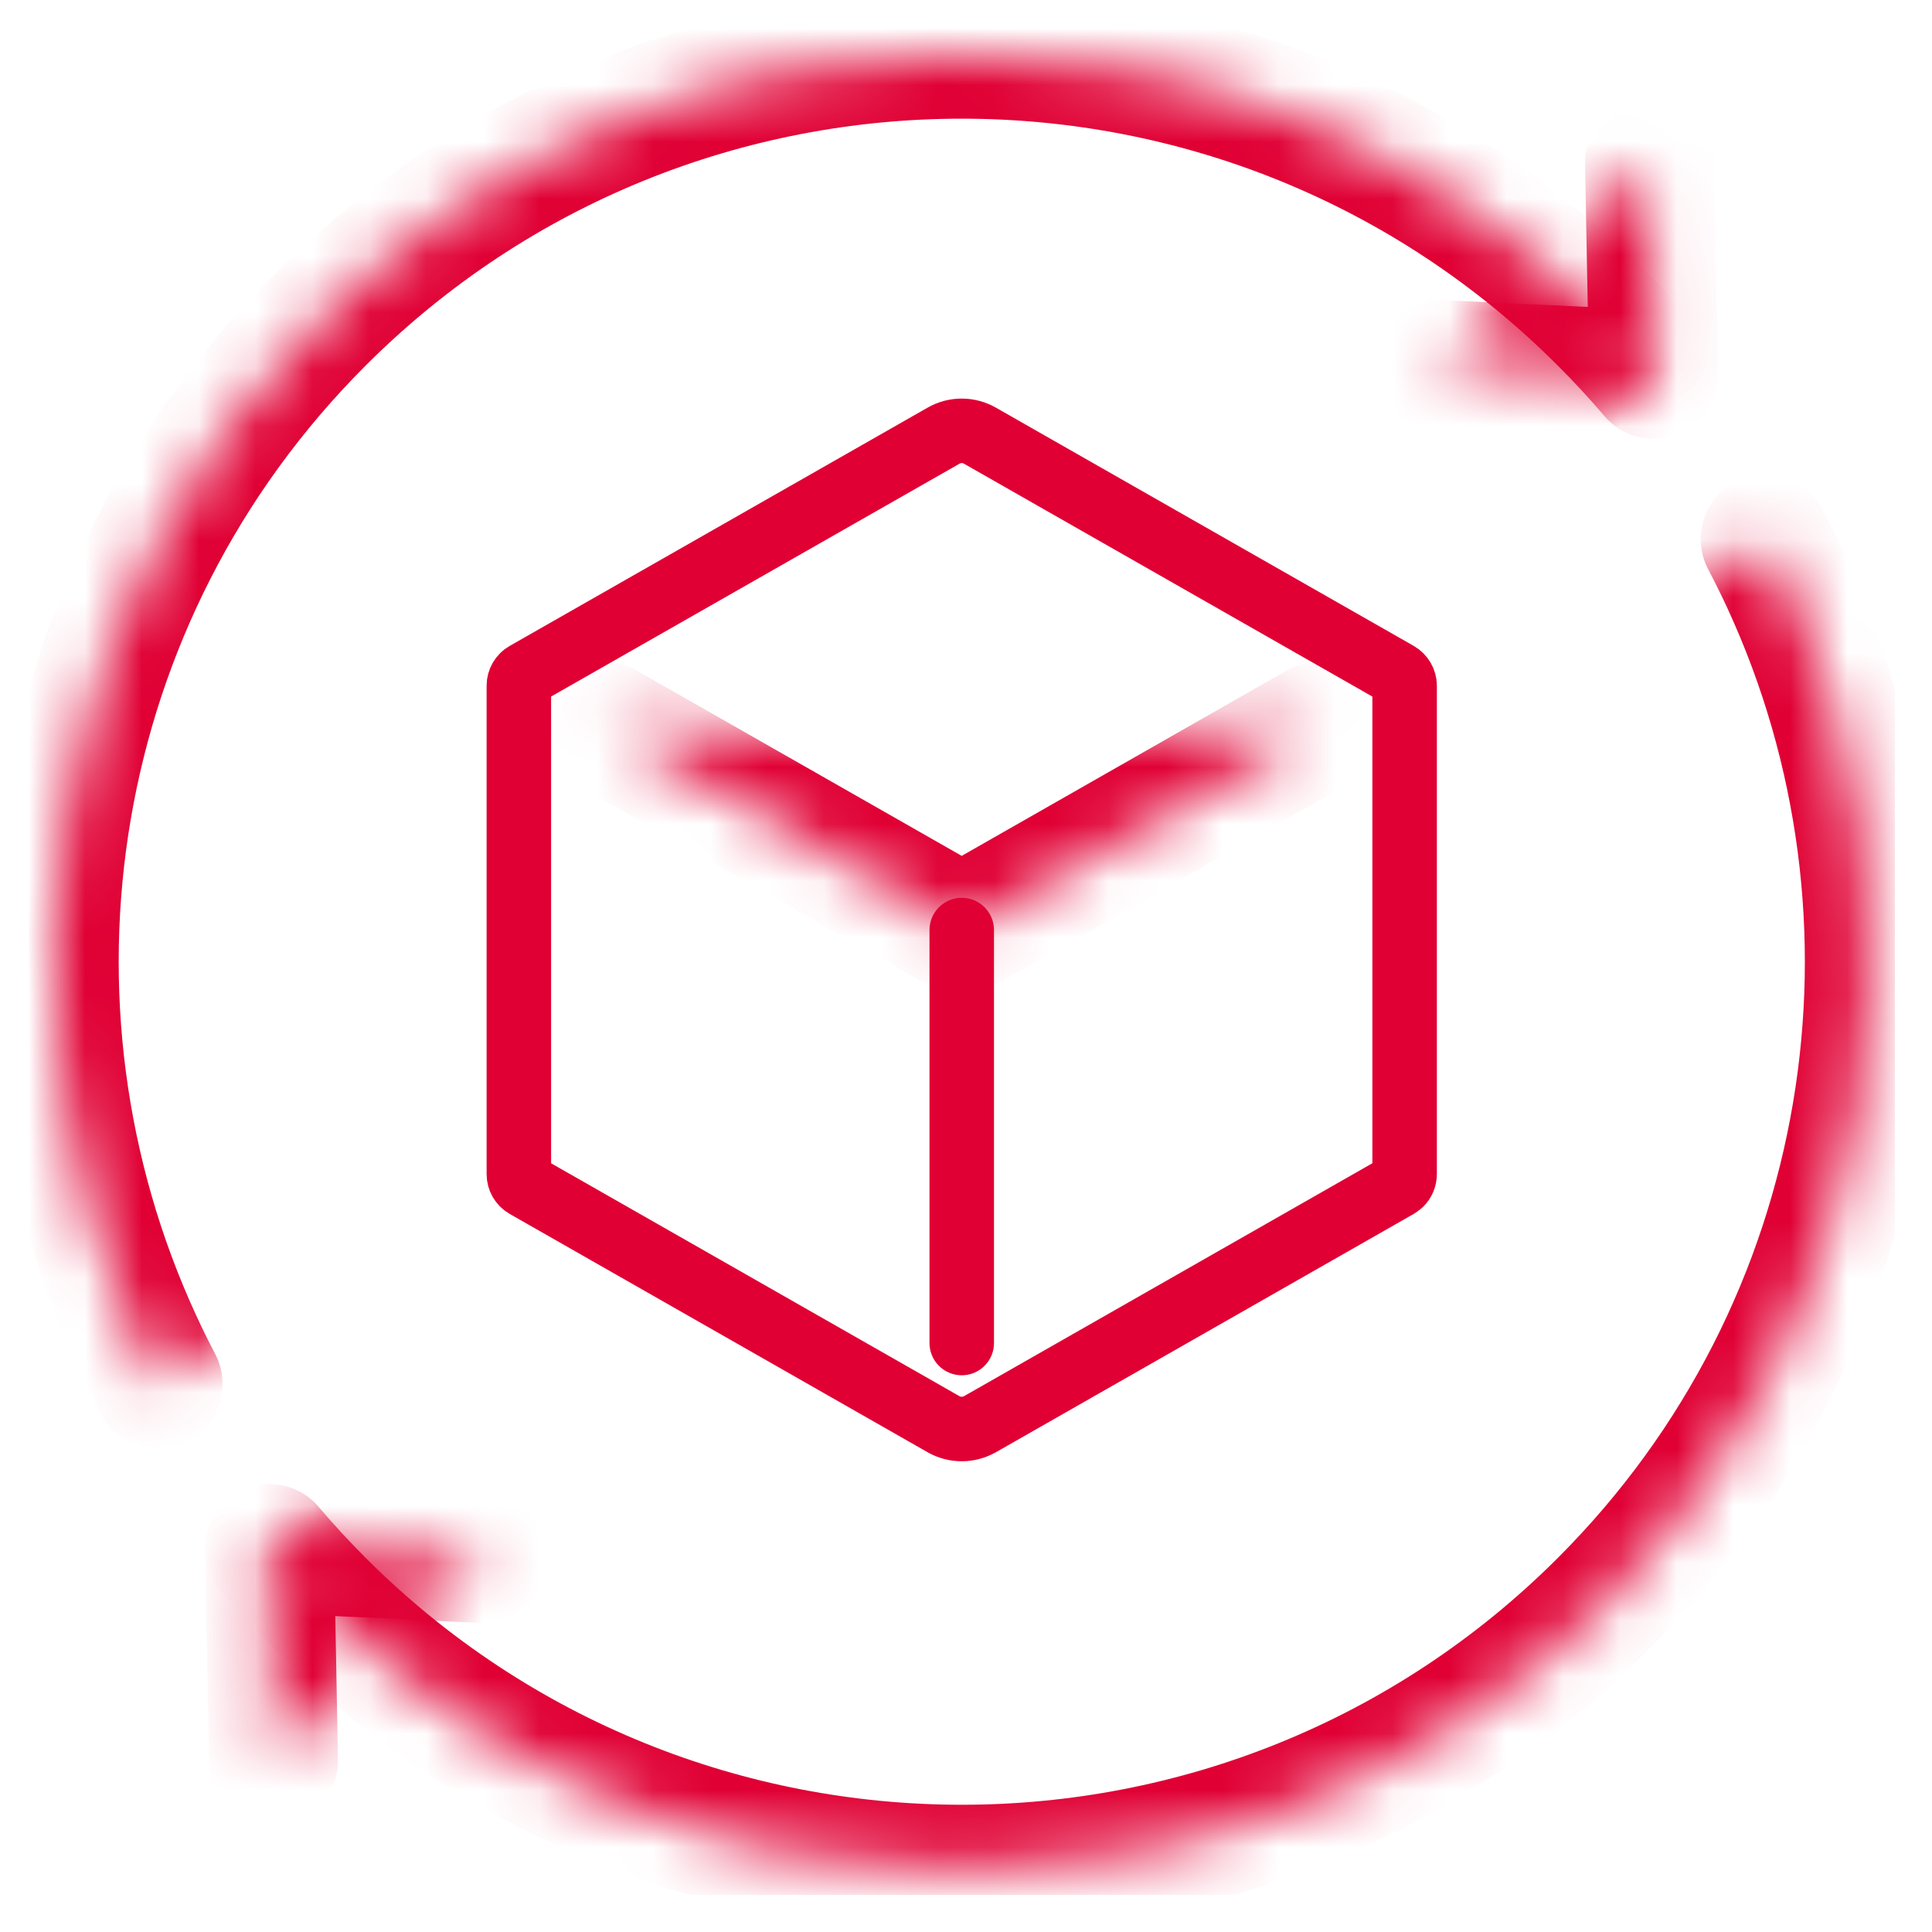 <svg width="34" height="34" viewBox="0 0 34 34" fill="none" xmlns="http://www.w3.org/2000/svg">
<g clip-path="url(#clip0_1003_4863)">
<mask id="path-1-inside-1_1003_4863" fill="white">
<path d="M4.814 30.983L4.743 27.251L8.514 27.428"/>
</mask>
<path d="M3.68 31.005C3.691 31.631 4.209 32.129 4.835 32.117C5.462 32.105 5.96 31.588 5.948 30.962L3.68 31.005ZM4.743 27.251L4.797 26.118C4.483 26.103 4.177 26.219 3.952 26.438C3.727 26.656 3.603 26.959 3.609 27.272L4.743 27.251ZM8.461 28.561C9.087 28.59 9.618 28.107 9.647 27.481C9.677 26.855 9.193 26.324 8.567 26.295L8.461 28.561ZM4.814 30.983L5.948 30.962L5.878 27.23L4.743 27.251L3.609 27.272L3.68 31.005L4.814 30.983ZM4.743 27.251L4.69 28.384L8.461 28.561L8.514 27.428L8.567 26.295L4.797 26.118L4.743 27.251Z" fill="#E00034" mask="url(#path-1-inside-1_1003_4863)"/>
<mask id="path-3-inside-2_1003_4863" fill="white">
<path d="M29.028 2.86L29.099 6.591L25.327 6.415"/>
</mask>
<path d="M30.163 2.839C30.151 2.212 29.633 1.714 29.007 1.726C28.38 1.738 27.882 2.255 27.894 2.882L30.163 2.839ZM29.099 6.591L29.046 7.725C29.359 7.739 29.665 7.624 29.89 7.405C30.115 7.186 30.239 6.884 30.233 6.57L29.099 6.591ZM25.38 5.281C24.754 5.252 24.223 5.736 24.194 6.361C24.165 6.987 24.648 7.518 25.274 7.548L25.38 5.281ZM29.028 2.86L27.894 2.882L27.965 6.613L29.099 6.591L30.233 6.57L30.163 2.839L29.028 2.86ZM29.099 6.591L29.152 5.458L25.38 5.281L25.327 6.415L25.274 7.548L29.046 7.725L29.099 6.591Z" fill="#E00034" mask="url(#path-3-inside-2_1003_4863)"/>
<path d="M16.605 7.667C16.802 7.554 17.046 7.553 17.245 7.667L24.598 11.86C24.672 11.903 24.719 11.982 24.719 12.067V20.663C24.719 20.727 24.693 20.788 24.648 20.832L24.598 20.87L17.245 25.064H17.244C17.047 25.176 16.804 25.177 16.605 25.064L9.251 20.87C9.177 20.828 9.131 20.749 9.131 20.663V12.067C9.131 11.982 9.177 11.902 9.251 11.86L16.605 7.667Z" stroke="#E00034" stroke-width="1.135" stroke-linecap="round" stroke-linejoin="round"/>
<mask id="path-6-inside-3_1003_4863" fill="white">
<path d="M23.224 12.775L16.925 16.367L10.624 12.775"/>
</mask>
<path d="M23.786 13.761C24.33 13.451 24.52 12.758 24.209 12.213C23.899 11.669 23.206 11.479 22.662 11.79L23.786 13.761ZM16.925 16.367L16.363 17.353C16.711 17.552 17.138 17.552 17.487 17.353L16.925 16.367ZM11.186 11.79C10.642 11.479 9.949 11.669 9.639 12.213C9.328 12.758 9.518 13.451 10.062 13.761L11.186 11.79ZM23.224 12.775L22.662 11.79L16.363 15.382L16.925 16.367L17.487 17.353L23.786 13.761L23.224 12.775ZM16.925 16.367L17.486 15.382L11.186 11.79L10.624 12.775L10.062 13.761L16.363 17.353L16.925 16.367Z" fill="#E00034" mask="url(#path-6-inside-3_1003_4863)"/>
<path d="M16.925 16.367V23.635" stroke="#E00034" stroke-width="1.135" stroke-linecap="round" stroke-linejoin="round"/>
<mask id="path-9-inside-4_1003_4863" fill="white">
<path d="M31.064 9.488C31.192 9.731 31.313 9.976 31.428 10.224C34.154 16.127 33.085 23.351 28.219 28.218C21.982 34.455 11.869 34.455 5.633 28.218C5.321 27.906 5.023 27.583 4.743 27.253"/>
</mask>
<path d="M32.068 8.96C31.777 8.406 31.091 8.192 30.536 8.484C29.982 8.776 29.768 9.462 30.06 10.016L32.068 8.96ZM31.428 10.224L32.458 9.748L32.456 9.746L31.428 10.224ZM5.608 26.519C5.203 26.041 4.487 25.982 4.009 26.387C3.531 26.792 3.472 27.508 3.877 27.986L5.608 26.519ZM31.064 9.488L30.06 10.016C30.178 10.241 30.291 10.47 30.399 10.702L31.428 10.224L32.456 9.746C32.334 9.483 32.205 9.221 32.068 8.96L31.064 9.488ZM31.428 10.224L30.398 10.7C32.932 16.185 31.936 22.896 27.416 27.416L28.219 28.218L29.021 29.02C34.235 23.807 35.377 16.069 32.458 9.748L31.428 10.224ZM28.219 28.218L27.416 27.416C21.623 33.209 12.229 33.209 6.435 27.416L5.633 28.218L4.831 29.02C11.51 35.7 22.341 35.7 29.021 29.02L28.219 28.218ZM5.633 28.218L6.435 27.416C6.144 27.125 5.868 26.825 5.608 26.519L4.743 27.253L3.877 27.986C4.178 28.341 4.497 28.687 4.831 29.02L5.633 28.218Z" fill="#E00034" mask="url(#path-9-inside-4_1003_4863)"/>
<mask id="path-11-inside-5_1003_4863" fill="white">
<path d="M2.781 24.352C2.654 24.109 2.533 23.864 2.419 23.616C-0.302 17.714 0.769 10.495 5.632 5.631C11.868 -0.605 21.981 -0.605 28.217 5.631C28.528 5.942 28.822 6.261 29.101 6.588"/>
</mask>
<path d="M1.777 24.88C2.069 25.434 2.755 25.648 3.309 25.356C3.864 25.064 4.077 24.378 3.785 23.824L1.777 24.88ZM2.419 23.616L3.449 23.141L3.449 23.141L2.419 23.616ZM5.632 5.631L4.829 4.829L4.829 4.829L5.632 5.631ZM28.237 7.324C28.644 7.801 29.36 7.858 29.837 7.452C30.314 7.045 30.371 6.329 29.964 5.852L28.237 7.324ZM2.781 24.352L3.785 23.824C3.667 23.599 3.555 23.371 3.449 23.141L2.419 23.616L1.388 24.091C1.51 24.356 1.64 24.619 1.777 24.88L2.781 24.352ZM2.419 23.616L3.449 23.141C0.921 17.657 1.918 10.951 6.434 6.434L5.632 5.631L4.829 4.829C-0.38 10.04 -1.525 17.771 1.388 24.091L2.419 23.616ZM5.632 5.631L6.434 6.434C12.227 0.64 21.622 0.64 27.415 6.434L28.217 5.631L29.02 4.829C22.34 -1.85 11.509 -1.85 4.829 4.829L5.632 5.631ZM28.217 5.631L27.415 6.434C27.704 6.722 27.977 7.019 28.237 7.324L29.101 6.588L29.964 5.852C29.666 5.502 29.352 5.161 29.02 4.829L28.217 5.631Z" fill="#E00034" mask="url(#path-11-inside-5_1003_4863)"/>
</g>
<defs>
<clipPath id="clip0_1003_4863">
<rect width="32.85" height="32.85" fill="white" transform="translate(0.5 0.5)"/>
</clipPath>
</defs>
</svg>
